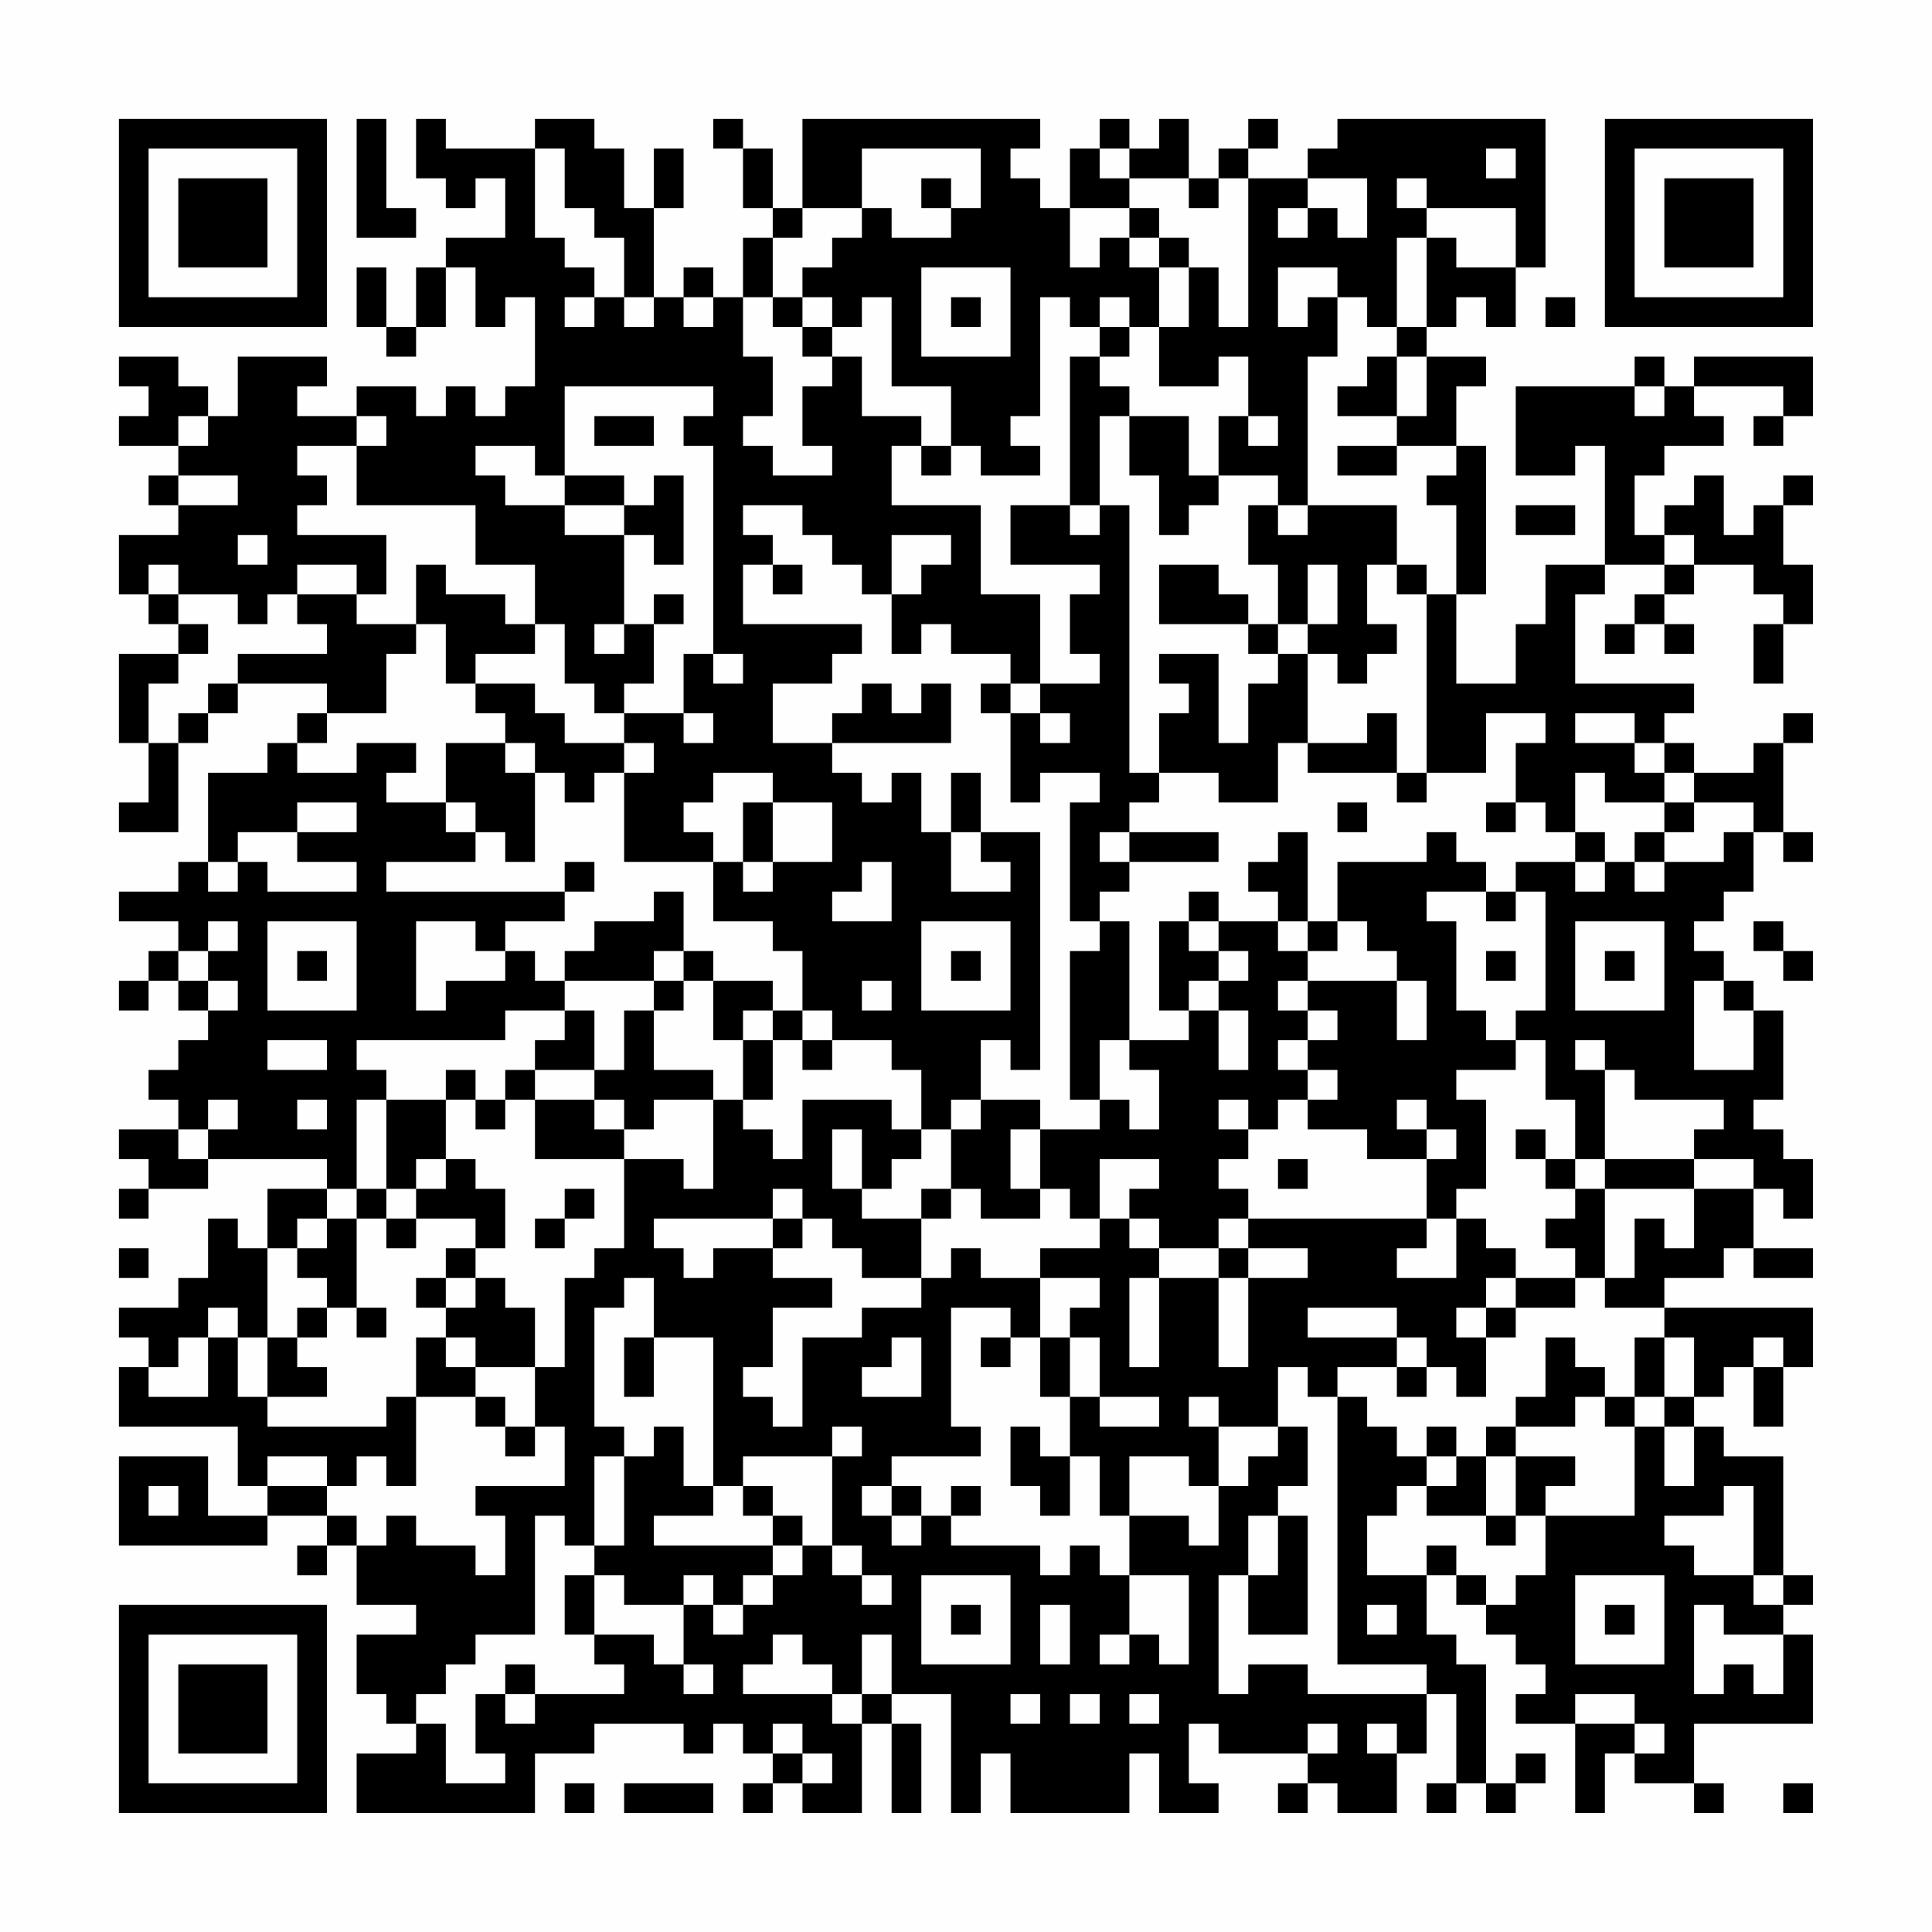 <?xml version="1.0" encoding="UTF-8"?>
<svg xmlns="http://www.w3.org/2000/svg" version="1.1" width="300" height="300" viewBox="0 0 300 300"><rect x="0" y="0" width="300" height="300" fill="#fefefe"/><g transform="scale(4.615)"><g transform="translate(4,4)"><path fill-rule="evenodd" d="M8 0L8 4L10 4L10 3L9 3L9 0ZM10 0L10 2L11 2L11 3L12 3L12 2L13 2L13 4L11 4L11 5L10 5L10 7L9 7L9 5L8 5L8 7L9 7L9 8L10 8L10 7L11 7L11 5L12 5L12 7L13 7L13 6L14 6L14 9L13 9L13 10L12 10L12 9L11 9L11 10L10 10L10 9L8 9L8 10L6 10L6 9L7 9L7 8L4 8L4 10L3 10L3 9L2 9L2 8L0 8L0 9L1 9L1 10L0 10L0 11L2 11L2 12L1 12L1 13L2 13L2 14L0 14L0 16L1 16L1 17L2 17L2 18L0 18L0 21L1 21L1 23L0 23L0 24L2 24L2 21L3 21L3 20L4 20L4 19L7 19L7 20L6 20L6 21L5 21L5 22L3 22L3 25L2 25L2 26L0 26L0 27L2 27L2 28L1 28L1 29L0 29L0 30L1 30L1 29L2 29L2 30L3 30L3 31L2 31L2 32L1 32L1 33L2 33L2 34L0 34L0 35L1 35L1 36L0 36L0 37L1 37L1 36L3 36L3 35L7 35L7 36L5 36L5 38L4 38L4 37L3 37L3 39L2 39L2 40L0 40L0 41L1 41L1 42L0 42L0 44L4 44L4 46L5 46L5 47L3 47L3 45L0 45L0 48L5 48L5 47L7 47L7 48L6 48L6 49L7 49L7 48L8 48L8 50L10 50L10 51L8 51L8 53L9 53L9 54L10 54L10 55L8 55L8 57L14 57L14 55L16 55L16 54L19 54L19 55L20 55L20 54L21 54L21 55L22 55L22 56L21 56L21 57L22 57L22 56L23 56L23 57L25 57L25 54L26 54L26 57L27 57L27 54L26 54L26 53L28 53L28 57L29 57L29 55L30 55L30 57L34 57L34 55L35 55L35 57L37 57L37 56L36 56L36 54L37 54L37 55L40 55L40 56L39 56L39 57L40 57L40 56L41 56L41 57L43 57L43 55L44 55L44 53L45 53L45 56L44 56L44 57L45 57L45 56L46 56L46 57L47 57L47 56L48 56L48 55L47 55L47 56L46 56L46 52L45 52L45 51L44 51L44 49L45 49L45 50L46 50L46 51L47 51L47 52L48 52L48 53L47 53L47 54L49 54L49 57L50 57L50 55L51 55L51 56L53 56L53 57L54 57L54 56L53 56L53 54L57 54L57 51L56 51L56 50L57 50L57 49L56 49L56 45L54 45L54 44L53 44L53 43L54 43L54 42L55 42L55 44L56 44L56 42L57 42L57 40L52 40L52 39L54 39L54 38L55 38L55 39L57 39L57 38L55 38L55 36L56 36L56 37L57 37L57 35L56 35L56 34L55 34L55 33L56 33L56 30L55 30L55 29L54 29L54 28L53 28L53 27L54 27L54 26L55 26L55 24L56 24L56 25L57 25L57 24L56 24L56 21L57 21L57 20L56 20L56 21L55 21L55 22L53 22L53 21L52 21L52 20L53 20L53 19L49 19L49 16L50 16L50 15L52 15L52 16L51 16L51 17L50 17L50 18L51 18L51 17L52 17L52 18L53 18L53 17L52 17L52 16L53 16L53 15L55 15L55 16L56 16L56 17L55 17L55 19L56 19L56 17L57 17L57 15L56 15L56 13L57 13L57 12L56 12L56 13L55 13L55 14L54 14L54 12L53 12L53 13L52 13L52 14L51 14L51 12L52 12L52 11L54 11L54 10L53 10L53 9L56 9L56 10L55 10L55 11L56 11L56 10L57 10L57 8L53 8L53 9L52 9L52 8L51 8L51 9L47 9L47 12L49 12L49 11L50 11L50 15L48 15L48 17L47 17L47 19L45 19L45 16L46 16L46 11L45 11L45 9L46 9L46 8L44 8L44 7L45 7L45 6L46 6L46 7L47 7L47 5L48 5L48 0L41 0L41 1L40 1L40 2L38 2L38 1L39 1L39 0L38 0L38 1L37 1L37 2L36 2L36 0L35 0L35 1L34 1L34 0L33 0L33 1L32 1L32 3L31 3L31 2L30 2L30 1L31 1L31 0L23 0L23 3L22 3L22 1L21 1L21 0L20 0L20 1L21 1L21 3L22 3L22 4L21 4L21 6L20 6L20 5L19 5L19 6L18 6L18 3L19 3L19 1L18 1L18 3L17 3L17 1L16 1L16 0L14 0L14 1L11 1L11 0ZM14 1L14 4L15 4L15 5L16 5L16 6L15 6L15 7L16 7L16 6L17 6L17 7L18 7L18 6L17 6L17 4L16 4L16 3L15 3L15 1ZM25 1L25 3L23 3L23 4L22 4L22 6L21 6L21 8L22 8L22 10L21 10L21 11L22 11L22 12L24 12L24 11L23 11L23 9L24 9L24 8L25 8L25 10L27 10L27 11L26 11L26 13L29 13L29 16L31 16L31 19L30 19L30 18L28 18L28 17L27 17L27 18L26 18L26 16L27 16L27 15L28 15L28 14L26 14L26 16L25 16L25 15L24 15L24 14L23 14L23 13L21 13L21 14L22 14L22 15L21 15L21 17L25 17L25 18L24 18L24 19L22 19L22 21L24 21L24 22L25 22L25 23L26 23L26 22L27 22L27 24L28 24L28 26L30 26L30 25L29 25L29 24L31 24L31 32L30 32L30 31L29 31L29 33L28 33L28 34L27 34L27 32L26 32L26 31L24 31L24 30L23 30L23 28L22 28L22 27L20 27L20 25L21 25L21 26L22 26L22 25L24 25L24 23L22 23L22 22L20 22L20 23L19 23L19 24L20 24L20 25L17 25L17 22L18 22L18 21L17 21L17 20L19 20L19 21L20 21L20 20L19 20L19 18L20 18L20 19L21 19L21 18L20 18L20 11L19 11L19 10L20 10L20 9L15 9L15 12L14 12L14 11L12 11L12 12L13 12L13 13L15 13L15 14L17 14L17 17L16 17L16 18L17 18L17 17L18 17L18 19L17 19L17 20L16 20L16 19L15 19L15 17L14 17L14 15L12 15L12 13L8 13L8 11L9 11L9 10L8 10L8 11L6 11L6 12L7 12L7 13L6 13L6 14L9 14L9 16L8 16L8 15L6 15L6 16L5 16L5 17L4 17L4 16L2 16L2 15L1 15L1 16L2 16L2 17L3 17L3 18L2 18L2 19L1 19L1 21L2 21L2 20L3 20L3 19L4 19L4 18L7 18L7 17L6 17L6 16L8 16L8 17L10 17L10 18L9 18L9 20L7 20L7 21L6 21L6 22L8 22L8 21L10 21L10 22L9 22L9 23L11 23L11 24L12 24L12 25L9 25L9 26L15 26L15 27L13 27L13 28L12 28L12 27L10 27L10 30L11 30L11 29L13 29L13 28L14 28L14 29L15 29L15 30L13 30L13 31L8 31L8 32L9 32L9 33L8 33L8 36L7 36L7 37L6 37L6 38L5 38L5 41L4 41L4 40L3 40L3 41L2 41L2 42L1 42L1 43L3 43L3 41L4 41L4 43L5 43L5 44L9 44L9 43L10 43L10 46L9 46L9 45L8 45L8 46L7 46L7 45L5 45L5 46L7 46L7 47L8 47L8 48L9 48L9 47L10 47L10 48L12 48L12 49L13 49L13 47L12 47L12 46L15 46L15 44L14 44L14 42L15 42L15 39L16 39L16 38L17 38L17 35L19 35L19 36L20 36L20 33L21 33L21 34L22 34L22 35L23 35L23 33L26 33L26 34L27 34L27 35L26 35L26 36L25 36L25 34L24 34L24 36L25 36L25 37L27 37L27 39L25 39L25 38L24 38L24 37L23 37L23 36L22 36L22 37L18 37L18 38L19 38L19 39L20 39L20 38L22 38L22 39L24 39L24 40L22 40L22 42L21 42L21 43L22 43L22 44L23 44L23 41L25 41L25 40L27 40L27 39L28 39L28 38L29 38L29 39L31 39L31 41L30 41L30 40L28 40L28 44L29 44L29 45L26 45L26 46L25 46L25 47L26 47L26 48L27 48L27 47L28 47L28 48L31 48L31 49L32 49L32 48L33 48L33 49L34 49L34 51L33 51L33 52L34 52L34 51L35 51L35 52L36 52L36 49L34 49L34 47L36 47L36 48L37 48L37 46L38 46L38 45L39 45L39 44L40 44L40 46L39 46L39 47L38 47L38 49L37 49L37 53L38 53L38 52L40 52L40 53L44 53L44 52L41 52L41 43L42 43L42 44L43 44L43 45L44 45L44 46L43 46L43 47L42 47L42 49L44 49L44 48L45 48L45 49L46 49L46 50L47 50L47 49L48 49L48 47L51 47L51 44L52 44L52 46L53 46L53 44L52 44L52 43L53 43L53 41L52 41L52 40L50 40L50 39L51 39L51 37L52 37L52 38L53 38L53 36L55 36L55 35L53 35L53 34L54 34L54 33L51 33L51 32L50 32L50 31L49 31L49 32L50 32L50 35L49 35L49 33L48 33L48 31L47 31L47 30L48 30L48 26L47 26L47 25L49 25L49 26L50 26L50 25L51 25L51 26L52 26L52 25L54 25L54 24L55 24L55 23L53 23L53 22L52 22L52 21L51 21L51 20L49 20L49 21L51 21L51 22L52 22L52 23L50 23L50 22L49 22L49 24L48 24L48 23L47 23L47 21L48 21L48 20L46 20L46 22L44 22L44 16L45 16L45 13L44 13L44 12L45 12L45 11L43 11L43 10L44 10L44 8L43 8L43 7L44 7L44 4L45 4L45 5L47 5L47 3L44 3L44 2L43 2L43 3L44 3L44 4L43 4L43 7L42 7L42 6L41 6L41 5L39 5L39 7L40 7L40 6L41 6L41 8L40 8L40 13L39 13L39 12L37 12L37 10L38 10L38 11L39 11L39 10L38 10L38 8L37 8L37 9L35 9L35 7L36 7L36 5L37 5L37 7L38 7L38 2L37 2L37 3L36 3L36 2L34 2L34 1L33 1L33 2L34 2L34 3L32 3L32 5L33 5L33 4L34 4L34 5L35 5L35 7L34 7L34 6L33 6L33 7L32 7L32 6L31 6L31 10L30 10L30 11L31 11L31 12L29 12L29 11L28 11L28 9L26 9L26 6L25 6L25 7L24 7L24 6L23 6L23 5L24 5L24 4L25 4L25 3L26 3L26 4L28 4L28 3L29 3L29 1ZM46 1L46 2L47 2L47 1ZM27 2L27 3L28 3L28 2ZM40 2L40 3L39 3L39 4L40 4L40 3L41 3L41 4L42 4L42 2ZM34 3L34 4L35 4L35 5L36 5L36 4L35 4L35 3ZM27 5L27 8L30 8L30 5ZM19 6L19 7L20 7L20 6ZM22 6L22 7L23 7L23 8L24 8L24 7L23 7L23 6ZM28 6L28 7L29 7L29 6ZM48 6L48 7L49 7L49 6ZM33 7L33 8L32 8L32 13L30 13L30 15L33 15L33 16L32 16L32 18L33 18L33 19L31 19L31 20L30 20L30 19L29 19L29 20L30 20L30 23L31 23L31 22L33 22L33 23L32 23L32 27L33 27L33 28L32 28L32 33L33 33L33 34L31 34L31 33L29 33L29 34L28 34L28 36L27 36L27 37L28 37L28 36L29 36L29 37L31 37L31 36L32 36L32 37L33 37L33 38L31 38L31 39L33 39L33 40L32 40L32 41L31 41L31 43L32 43L32 45L31 45L31 44L30 44L30 46L31 46L31 47L32 47L32 45L33 45L33 47L34 47L34 45L36 45L36 46L37 46L37 44L39 44L39 42L40 42L40 43L41 43L41 42L43 42L43 43L44 43L44 42L45 42L45 43L46 43L46 41L47 41L47 40L49 40L49 39L50 39L50 36L53 36L53 35L50 35L50 36L49 36L49 35L48 35L48 34L47 34L47 35L48 35L48 36L49 36L49 37L48 37L48 38L49 38L49 39L47 39L47 38L46 38L46 37L45 37L45 36L46 36L46 33L45 33L45 32L47 32L47 31L46 31L46 30L45 30L45 27L44 27L44 26L46 26L46 27L47 27L47 26L46 26L46 25L45 25L45 24L44 24L44 25L41 25L41 27L40 27L40 24L39 24L39 25L38 25L38 26L39 26L39 27L37 27L37 26L36 26L36 27L35 27L35 30L36 30L36 31L34 31L34 27L33 27L33 26L34 26L34 25L37 25L37 24L34 24L34 23L35 23L35 22L37 22L37 23L39 23L39 21L40 21L40 22L43 22L43 23L44 23L44 22L43 22L43 20L42 20L42 21L40 21L40 18L41 18L41 19L42 19L42 18L43 18L43 17L42 17L42 15L43 15L43 16L44 16L44 15L43 15L43 13L40 13L40 14L39 14L39 13L38 13L38 15L39 15L39 17L38 17L38 16L37 16L37 15L35 15L35 17L38 17L38 18L39 18L39 19L38 19L38 21L37 21L37 18L35 18L35 19L36 19L36 20L35 20L35 22L34 22L34 13L33 13L33 10L34 10L34 12L35 12L35 14L36 14L36 13L37 13L37 12L36 12L36 10L34 10L34 9L33 9L33 8L34 8L34 7ZM42 8L42 9L41 9L41 10L43 10L43 8ZM51 9L51 10L52 10L52 9ZM2 10L2 11L3 11L3 10ZM16 10L16 11L18 11L18 10ZM27 11L27 12L28 12L28 11ZM41 11L41 12L43 12L43 11ZM2 12L2 13L4 13L4 12ZM15 12L15 13L17 13L17 14L18 14L18 15L19 15L19 12L18 12L18 13L17 13L17 12ZM32 13L32 14L33 14L33 13ZM47 13L47 14L49 14L49 13ZM4 14L4 15L5 15L5 14ZM52 14L52 15L53 15L53 14ZM10 15L10 17L11 17L11 19L12 19L12 20L13 20L13 21L11 21L11 23L12 23L12 24L13 24L13 25L14 25L14 22L15 22L15 23L16 23L16 22L17 22L17 21L15 21L15 20L14 20L14 19L12 19L12 18L14 18L14 17L13 17L13 16L11 16L11 15ZM22 15L22 16L23 16L23 15ZM40 15L40 17L39 17L39 18L40 18L40 17L41 17L41 15ZM18 16L18 17L19 17L19 16ZM25 19L25 20L24 20L24 21L28 21L28 19L27 19L27 20L26 20L26 19ZM31 20L31 21L32 21L32 20ZM13 21L13 22L14 22L14 21ZM28 22L28 24L29 24L29 22ZM6 23L6 24L4 24L4 25L3 25L3 26L4 26L4 25L5 25L5 26L8 26L8 25L6 25L6 24L8 24L8 23ZM21 23L21 25L22 25L22 23ZM41 23L41 24L42 24L42 23ZM46 23L46 24L47 24L47 23ZM52 23L52 24L51 24L51 25L52 25L52 24L53 24L53 23ZM33 24L33 25L34 25L34 24ZM49 24L49 25L50 25L50 24ZM15 25L15 26L16 26L16 25ZM25 25L25 26L24 26L24 27L26 27L26 25ZM18 26L18 27L16 27L16 28L15 28L15 29L18 29L18 30L17 30L17 32L16 32L16 30L15 30L15 31L14 31L14 32L13 32L13 33L12 33L12 32L11 32L11 33L9 33L9 36L8 36L8 37L7 37L7 38L6 38L6 39L7 39L7 40L6 40L6 41L5 41L5 43L7 43L7 42L6 42L6 41L7 41L7 40L8 40L8 41L9 41L9 40L8 40L8 37L9 37L9 38L10 38L10 37L12 37L12 38L11 38L11 39L10 39L10 40L11 40L11 41L10 41L10 43L12 43L12 44L13 44L13 45L14 45L14 44L13 44L13 43L12 43L12 42L14 42L14 40L13 40L13 39L12 39L12 38L13 38L13 36L12 36L12 35L11 35L11 33L12 33L12 34L13 34L13 33L14 33L14 35L17 35L17 34L18 34L18 33L20 33L20 32L18 32L18 30L19 30L19 29L20 29L20 31L21 31L21 33L22 33L22 31L23 31L23 32L24 32L24 31L23 31L23 30L22 30L22 29L20 29L20 28L19 28L19 26ZM3 27L3 28L2 28L2 29L3 29L3 30L4 30L4 29L3 29L3 28L4 28L4 27ZM5 27L5 30L8 30L8 27ZM27 27L27 30L30 30L30 27ZM36 27L36 28L37 28L37 29L36 29L36 30L37 30L37 32L38 32L38 30L37 30L37 29L38 29L38 28L37 28L37 27ZM39 27L39 28L40 28L40 29L39 29L39 30L40 30L40 31L39 31L39 32L40 32L40 33L39 33L39 34L38 34L38 33L37 33L37 34L38 34L38 35L37 35L37 36L38 36L38 37L37 37L37 38L35 38L35 37L34 37L34 36L35 36L35 35L33 35L33 37L34 37L34 38L35 38L35 39L34 39L34 42L35 42L35 39L37 39L37 42L38 42L38 39L40 39L40 38L38 38L38 37L44 37L44 38L43 38L43 39L45 39L45 37L44 37L44 35L45 35L45 34L44 34L44 33L43 33L43 34L44 34L44 35L42 35L42 34L40 34L40 33L41 33L41 32L40 32L40 31L41 31L41 30L40 30L40 29L43 29L43 31L44 31L44 29L43 29L43 28L42 28L42 27L41 27L41 28L40 28L40 27ZM49 27L49 30L52 30L52 27ZM55 27L55 28L56 28L56 29L57 29L57 28L56 28L56 27ZM6 28L6 29L7 29L7 28ZM18 28L18 29L19 29L19 28ZM28 28L28 29L29 29L29 28ZM46 28L46 29L47 29L47 28ZM50 28L50 29L51 29L51 28ZM25 29L25 30L26 30L26 29ZM53 29L53 32L55 32L55 30L54 30L54 29ZM21 30L21 31L22 31L22 30ZM5 31L5 32L7 32L7 31ZM33 31L33 33L34 33L34 34L35 34L35 32L34 32L34 31ZM14 32L14 33L16 33L16 34L17 34L17 33L16 33L16 32ZM3 33L3 34L2 34L2 35L3 35L3 34L4 34L4 33ZM6 33L6 34L7 34L7 33ZM30 34L30 36L31 36L31 34ZM10 35L10 36L9 36L9 37L10 37L10 36L11 36L11 35ZM39 35L39 36L40 36L40 35ZM15 36L15 37L14 37L14 38L15 38L15 37L16 37L16 36ZM22 37L22 38L23 38L23 37ZM0 38L0 39L1 39L1 38ZM37 38L37 39L38 39L38 38ZM11 39L11 40L12 40L12 39ZM17 39L17 40L16 40L16 44L17 44L17 45L16 45L16 48L15 48L15 47L14 47L14 51L12 51L12 52L11 52L11 53L10 53L10 54L11 54L11 56L13 56L13 55L12 55L12 53L13 53L13 54L14 54L14 53L17 53L17 52L16 52L16 51L18 51L18 52L19 52L19 53L20 53L20 52L19 52L19 50L20 50L20 51L21 51L21 50L22 50L22 49L23 49L23 48L24 48L24 49L25 49L25 50L26 50L26 49L25 49L25 48L24 48L24 45L25 45L25 44L24 44L24 45L21 45L21 46L20 46L20 41L18 41L18 39ZM46 39L46 40L45 40L45 41L46 41L46 40L47 40L47 39ZM40 40L40 41L43 41L43 42L44 42L44 41L43 41L43 40ZM11 41L11 42L12 42L12 41ZM17 41L17 43L18 43L18 41ZM26 41L26 42L25 42L25 43L27 43L27 41ZM29 41L29 42L30 42L30 41ZM32 41L32 43L33 43L33 44L35 44L35 43L33 43L33 41ZM48 41L48 43L47 43L47 44L46 44L46 45L45 45L45 44L44 44L44 45L45 45L45 46L44 46L44 47L46 47L46 48L47 48L47 47L48 47L48 46L49 46L49 45L47 45L47 44L49 44L49 43L50 43L50 44L51 44L51 43L52 43L52 41L51 41L51 43L50 43L50 42L49 42L49 41ZM55 41L55 42L56 42L56 41ZM36 43L36 44L37 44L37 43ZM18 44L18 45L17 45L17 48L16 48L16 49L15 49L15 51L16 51L16 49L17 49L17 50L19 50L19 49L20 49L20 50L21 50L21 49L22 49L22 48L23 48L23 47L22 47L22 46L21 46L21 47L22 47L22 48L18 48L18 47L20 47L20 46L19 46L19 44ZM46 45L46 47L47 47L47 45ZM1 46L1 47L2 47L2 46ZM26 46L26 47L27 47L27 46ZM28 46L28 47L29 47L29 46ZM54 46L54 47L52 47L52 48L53 48L53 49L55 49L55 50L56 50L56 49L55 49L55 46ZM39 47L39 49L38 49L38 51L40 51L40 47ZM27 49L27 52L30 52L30 49ZM49 49L49 52L52 52L52 49ZM28 50L28 51L29 51L29 50ZM31 50L31 52L32 52L32 50ZM42 50L42 51L43 51L43 50ZM50 50L50 51L51 51L51 50ZM53 50L53 53L54 53L54 52L55 52L55 53L56 53L56 51L54 51L54 50ZM22 51L22 52L21 52L21 53L24 53L24 54L25 54L25 53L26 53L26 51L25 51L25 53L24 53L24 52L23 52L23 51ZM13 52L13 53L14 53L14 52ZM30 53L30 54L31 54L31 53ZM32 53L32 54L33 54L33 53ZM34 53L34 54L35 54L35 53ZM49 53L49 54L51 54L51 55L52 55L52 54L51 54L51 53ZM22 54L22 55L23 55L23 56L24 56L24 55L23 55L23 54ZM40 54L40 55L41 55L41 54ZM42 54L42 55L43 55L43 54ZM15 56L15 57L16 57L16 56ZM17 56L17 57L20 57L20 56ZM56 56L56 57L57 57L57 56ZM0 0L0 7L7 7L7 0ZM1 1L1 6L6 6L6 1ZM2 2L2 5L5 5L5 2ZM50 0L50 7L57 7L57 0ZM51 1L51 6L56 6L56 1ZM52 2L52 5L55 5L55 2ZM0 50L0 57L7 57L7 50ZM1 51L1 56L6 56L6 51ZM2 52L2 55L5 55L5 52Z" fill="#000000"/></g></g></svg>
